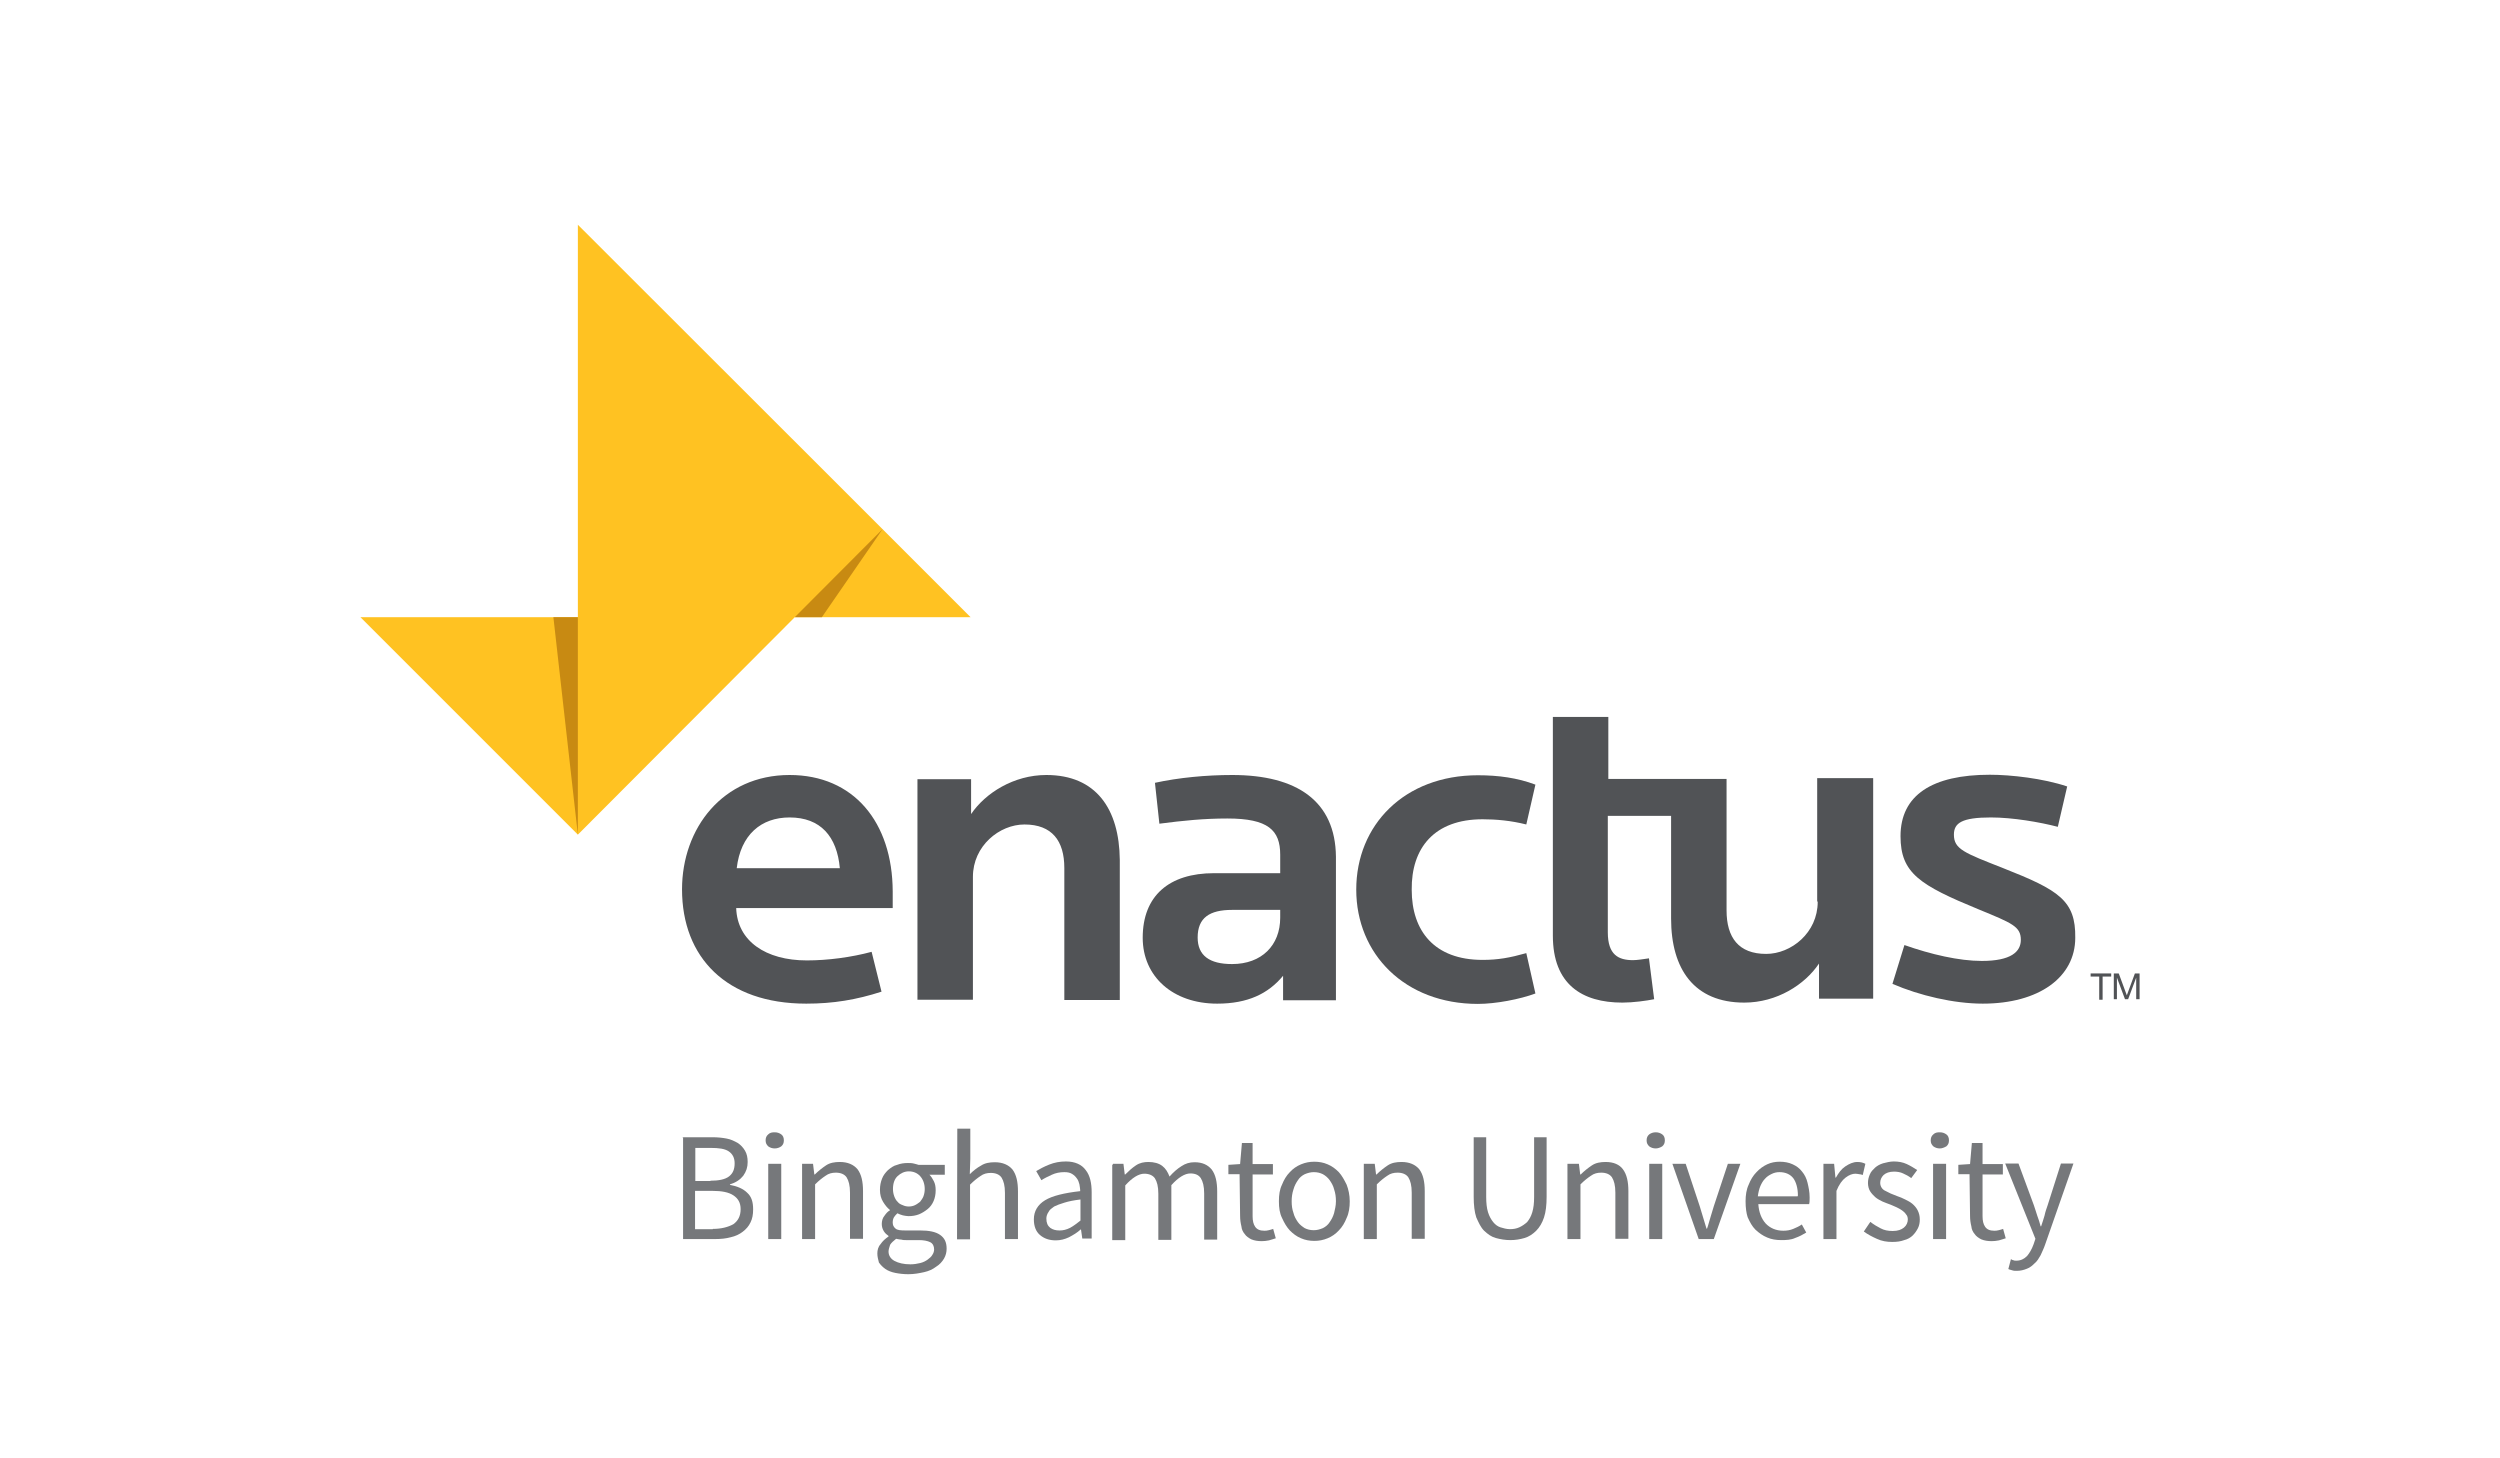 <?xml version="1.0" encoding="utf-8"?>
<!-- Generator: Adobe Illustrator 18.0.0, SVG Export Plug-In . SVG Version: 6.00 Build 0)  -->
<!DOCTYPE svg PUBLIC "-//W3C//DTD SVG 1.1//EN" "http://www.w3.org/Graphics/SVG/1.1/DTD/svg11.dtd">
<svg version="1.1" id="Layer_1" xmlns="http://www.w3.org/2000/svg" xmlns:xlink="http://www.w3.org/1999/xlink" x="0px" y="0px"
   viewBox="0 0 960 560" enable-background="new 0 0 960 560" xml:space="preserve">
<path fill="#515356" d="M303.2,297.6c-25.7,0-41.3,20.5-41.3,43.9c0,26.1,17,43.9,47.7,43.9c10.4,0,19.3-1.5,28.9-4.6l-3.8-15.3
  c-7.8,2.1-16.8,3.3-24.9,3.3c-15.7,0-26.7-7.4-27.1-20.1h60.1v-6.4C342.7,315.7,327.8,297.6,303.2,297.6z M282.9,333.4
  c1.5-12.9,9.4-19.5,20.3-19.5c11.9,0,18.2,7.3,19.3,19.5H282.9z"/>
<path fill="#515356" d="M401.8,297.6c-12.5,0-23.4,6.9-28.9,15v-13.4h-20.6v84.7h21.3v-47.2c0-11.9,10.2-20.1,19.8-20.1
  c10.6,0,15.3,6.3,15.3,16.7v50.7H430v-53.8C429.8,310.6,420.9,297.6,401.8,297.6z"/>
<path fill="#515356" d="M473.2,297.6c-9.9,0-20.6,1-29.7,3l1.7,15.7c9.2-1.2,17.2-2,26.1-2c15.7,0,20.3,4.5,20.3,13.9v7.1h-25.4
  c-17.3,0-27.4,8.7-27.4,24.8c0,14.9,11.6,25.3,28.6,25.3c11.7,0,19.6-3.8,25.3-10.7v9.4h20.3v-55.1
  C512.8,307.6,498,297.6,473.2,297.6z M491.6,352.4c0,10.6-7.1,17.8-18.5,17.8c-8.7,0-13.2-3.3-13.2-10.2c0-7.6,4.6-10.6,13.2-10.6
  h18.5V352.4z"/>
<path fill="#515356" d="M569.3,314.6c5.1,0,10.9,0.5,16.8,2l3.5-15.3c-6.9-2.6-14.2-3.6-22.1-3.6c-28.2,0-46.7,19.1-46.7,43.9
  c0,24.8,18.7,43.9,46.7,43.9c6.9,0,16.2-1.8,22.1-4l-3.5-15.5c-6.4,1.8-10.9,2.6-16.8,2.6c-18.5,0-27.2-11.1-27.2-26.9
  C541.9,325.6,550.8,314.6,569.3,314.6z"/>
<path fill="#515356" d="M698,346.3c0,11.9-10.2,20-19.8,20c-10.6,0-15.2-6.3-15.2-16.7v-50.5h-2.8l0,0h-42.6v-23.8h-21.3v23.8v14.2
  v46c0,18.7,11.2,25.7,26.7,25.7c4.1,0,9.2-0.7,12.2-1.3l-2-15.7c-2,0.3-4.6,0.7-6.1,0.7c-5.6,0-9.7-2-9.7-10.7v-44.7h24.3v39.4
  c0,19.5,8.9,32.3,28.1,32.3c12.5,0,23.3-6.9,28.7-15v13.5h20.8v-84.7h-21.5v47.4H698z"/>
<path fill="#515356" d="M769.3,333.4c-15-5.9-19-7.3-19-12.9c0-4.5,3.1-6.6,14.2-6.6c8.4,0,18.8,1.8,25.7,3.6l3.6-15.5
  c-9.2-3.1-21.6-4.5-29.7-4.5c-22.1,0-34.3,7.8-34.3,23.6c0,14.2,7.4,18.8,30,28.1c12.9,5.3,16.2,6.6,16.2,11.7c0,4.6-3.8,8.1-15,8.1
  c-8.7,0-19.5-2.5-29.7-6.1l-4.6,14.9c10.4,4.5,23.6,7.6,34.7,7.6c21.5,0,35.5-10.1,35.5-25.3C797.1,345.8,790.6,341.8,769.3,333.4z"
  />
<g>
  <path fill="#515356" d="M802.8,375v-1.2h7.9v1.2h-3.3v8.9h-1.3V375H802.8z"/>
  <path fill="#515356" d="M813.6,373.8l3.1,8.4l3.1-8.4h1.8v9.9h-1.3v-8.3l0,0l-3.1,8.3H816l-3.1-8.3l0,0v8.3h-1.2v-9.9H813.6z"/>
</g>
<polygon fill="#FFC222" points="372.7,237 326.2,190.5 326.2,190.5 221.9,86.3 221.9,237 138.4,237 221.9,320.5 305.2,237 
  305.2,237 "/>
<g>
  <polygon fill="#C88A12" points="221.9,320.5 221.9,237 212.5,237   "/>
  <polygon fill="#C88A12" points="338.9,203.2 305.2,237 315.6,237   "/>
</g>
<g>
  <path fill="#76787B" d="M262,436.7h11.6c2,0,3.8,0.2,5.4,0.5c1.7,0.3,3,1,4.3,1.7c1.2,0.8,2.1,1.8,2.8,3c0.7,1.2,1,2.6,1,4.3
    c0,2-0.5,3.6-1.7,5.3c-1.2,1.5-2.8,2.6-5.1,3.3v0.2c2.8,0.5,5.1,1.5,6.6,3c1.7,1.5,2.3,3.6,2.3,6.4c0,2-0.3,3.6-1,5
    c-0.7,1.5-1.7,2.6-3,3.6c-1.3,1-2.8,1.7-4.6,2.1c-1.8,0.5-3.8,0.7-5.9,0.7h-12.4v-39H262z M272.7,453.4c3.3,0,5.8-0.5,7.3-1.7
    c1.5-1.2,2.1-2.8,2.1-5c0-2.1-0.8-3.6-2.3-4.6c-1.5-1-3.8-1.3-6.9-1.3h-5.9v12.7h5.8V453.4z M273.7,471.9c3.3,0,5.9-0.7,7.9-1.8
    c1.8-1.3,2.8-3.1,2.8-5.8c0-2.5-1-4.1-2.8-5.3c-1.8-1.2-4.5-1.7-7.9-1.7h-6.8V472h6.8V471.9z"/>
  <path fill="#76787B" d="M297.5,441c-1,0-1.8-0.3-2.5-0.8c-0.7-0.7-1-1.3-1-2.3c0-1,0.3-1.7,1-2.3c0.7-0.7,1.5-0.8,2.5-0.8
    s1.8,0.3,2.5,0.8c0.7,0.5,1,1.3,1,2.3c0,1-0.3,1.7-1,2.3C299.3,440.7,298.4,441,297.5,441z M295,446.9h5v28.9h-5V446.9z"/>
  <path fill="#76787B" d="M308.2,446.9h4l0.5,4.1h0.2c1.3-1.3,2.8-2.5,4.3-3.5s3.3-1.3,5.3-1.3c3,0,5.3,1,6.8,2.8
    c1.5,2,2.1,4.8,2.1,8.4v18.3h-5v-17.7c0-2.8-0.5-4.6-1.3-5.9c-0.8-1.2-2.3-1.8-4.1-1.8c-1.5,0-2.8,0.3-4,1.2
    c-1.2,0.8-2.5,1.8-4,3.3v21h-5v-28.9H308.2z"/>
  <path fill="#76787B" d="M336.9,481.3c0-1.2,0.3-2.5,1.2-3.5c0.8-1.2,1.8-2.1,3.1-3v-0.2c-0.7-0.5-1.3-1-1.8-1.8s-0.8-1.7-0.8-2.8
    s0.3-2.3,1-3.1c0.7-1,1.3-1.7,2.1-2.1v-0.2c-1-0.8-1.8-1.8-2.6-3.1s-1.2-2.8-1.2-4.6c0-1.7,0.3-3,0.8-4.3c0.5-1.3,1.3-2.3,2.3-3.3
    c1-0.8,2.1-1.7,3.5-2c1.3-0.5,2.6-0.7,4.1-0.7c0.8,0,1.5,0,2.3,0.2c0.7,0.2,1.3,0.3,1.8,0.5h10.1v3.8h-5.9c0.7,0.7,1.2,1.5,1.7,2.5
    c0.5,1,0.7,2.1,0.7,3.5c0,1.5-0.3,3-0.8,4.1c-0.5,1.2-1.3,2.3-2.3,3.1s-2.1,1.5-3.3,2c-1.3,0.5-2.6,0.7-4.1,0.7
    c-0.7,0-1.5-0.2-2.1-0.3c-0.8-0.2-1.5-0.5-2.1-0.8c-0.5,0.5-1,1-1.3,1.5c-0.3,0.5-0.5,1.2-0.5,2c0,1,0.3,1.7,1,2.3
    c0.7,0.7,2,0.8,4,0.8h5.6c3.3,0,5.9,0.5,7.6,1.7c1.7,1.2,2.5,2.8,2.5,5.3c0,1.3-0.3,2.6-1,3.8c-0.7,1.2-1.7,2.3-3,3.1
    c-1.3,1-2.8,1.7-4.6,2.1s-3.8,0.8-6.1,0.8c-1.8,0-3.5-0.2-5-0.5c-1.5-0.3-2.8-0.8-3.8-1.5c-1-0.7-1.8-1.5-2.5-2.5
    C337.2,483.6,336.9,482.6,336.9,481.3z M341.2,480.6c0,1.5,0.8,2.8,2.3,3.6c1.5,0.8,3.5,1.3,6.1,1.3c1.3,0,2.6-0.2,3.8-0.5
    c1.2-0.3,2.1-0.8,2.8-1.3c0.7-0.5,1.5-1.2,1.8-1.8c0.5-0.7,0.7-1.5,0.7-2.1c0-1.3-0.5-2.3-1.5-2.8c-1-0.5-2.5-0.8-4.3-0.8h-5
    c-0.5,0-1.2,0-1.8-0.2c-0.7,0-1.3-0.2-2-0.3c-1,0.8-1.8,1.5-2.3,2.3C341.5,479,341.2,479.8,341.2,480.6z M349,463.3
    c0.8,0,1.7-0.2,2.3-0.5c0.7-0.3,1.3-0.8,2-1.3c0.5-0.7,1-1.3,1.3-2.1c0.3-0.8,0.5-1.8,0.5-2.8c0-2.1-0.7-3.8-1.8-5
    s-2.6-1.8-4.3-1.8s-3.1,0.7-4.3,1.8s-1.8,2.8-1.8,5c0,1,0.2,2,0.5,2.8s0.8,1.7,1.3,2.1c0.5,0.7,1.2,1,2,1.3
    C347.3,463.1,348.1,463.3,349,463.3z"/>
  <path fill="#76787B" d="M367.6,433.4h5V445l-0.2,5.9c1.3-1.3,2.8-2.5,4.3-3.3c1.5-1,3.3-1.3,5.3-1.3c3,0,5.3,1,6.8,2.8
    c1.5,2,2.1,4.8,2.1,8.4v18.3h-5v-17.7c0-2.8-0.5-4.6-1.3-5.9c-0.8-1.2-2.3-1.8-4.1-1.8c-1.5,0-2.8,0.3-4,1.2
    c-1.2,0.8-2.5,1.8-4,3.3v21h-5L367.6,433.4L367.6,433.4z"/>
  <path fill="#76787B" d="M397,468.2c0-3.1,1.5-5.6,4.3-7.3c2.8-1.7,7.3-2.8,13.5-3.5c0-1-0.2-1.8-0.3-2.6c-0.2-0.8-0.5-1.7-1-2.3
    c-0.5-0.7-1-1.2-1.8-1.7s-1.7-0.7-3-0.7c-1.7,0-3.3,0.3-4.8,1c-1.5,0.7-2.8,1.3-4,2.1l-2-3.5c1.3-0.8,3-1.7,5-2.5
    c2-0.8,4.1-1.2,6.4-1.2c3.5,0,6.1,1.2,7.6,3.3c1.7,2.1,2.3,5.1,2.3,8.6v17.7h-3.6l-0.5-3.5H415c-1.3,1.2-2.8,2.1-4.5,3
    c-1.7,0.8-3.3,1.2-5.1,1.2c-2.5,0-4.5-0.7-6.1-2.1C397.8,472.9,397,470.9,397,468.2z M401.8,467.9c0,1.7,0.5,2.8,1.5,3.6
    c1,0.7,2.1,1,3.6,1c1.3,0,2.6-0.3,4-1c1.3-0.7,2.6-1.7,4-2.8v-8.1c-2.5,0.3-4.5,0.7-6.1,1.2c-1.7,0.5-3,1-4,1.5
    c-1,0.7-1.8,1.3-2.1,2C402.1,466.1,401.8,467.1,401.8,467.9z"/>
  <path fill="#76787B" d="M427.4,446.9h4l0.5,4.1h0.2c1.3-1.3,2.6-2.5,4.1-3.5c1.5-1,3.1-1.3,4.8-1.3c2.1,0,4,0.5,5.3,1.5
    c1.3,1,2.1,2.3,2.8,4.1c1.5-1.7,3-3,4.6-4c1.5-1,3.1-1.5,5-1.5c3,0,5.1,1,6.6,2.8c1.5,2,2.1,4.8,2.1,8.4V476h-5v-17.7
    c0-2.8-0.5-4.6-1.3-5.9c-0.8-1.2-2.1-1.8-4-1.8c-2.1,0-4.6,1.5-7.3,4.5v21h-5v-17.7c0-2.8-0.5-4.6-1.3-5.9
    c-0.8-1.2-2.3-1.8-4.1-1.8c-2.1,0-4.6,1.5-7.3,4.5v21h-5v-29H427.4z"/>
  <path fill="#76787B" d="M476,450.9h-4.3v-3.6l4.5-0.3l0.7-8.1h4.1v8.1h7.8v4H481v16c0,1.8,0.3,3.1,1,4.1c0.7,1,1.8,1.5,3.5,1.5
    c0.5,0,1,0,1.7-0.2c0.7-0.2,1.2-0.3,1.7-0.5l1,3.6c-0.8,0.3-1.7,0.5-2.6,0.8c-1,0.2-1.8,0.3-2.8,0.3c-1.5,0-2.8-0.2-4-0.7
    c-1-0.5-2-1.2-2.5-2c-0.7-0.8-1.2-1.8-1.3-3c-0.3-1.2-0.5-2.5-0.5-4L476,450.9L476,450.9z"/>
  <path fill="#76787B" d="M491.1,461.3c0-2.5,0.3-4.6,1.2-6.4c0.7-1.8,1.7-3.5,3-4.8c1.2-1.3,2.6-2.3,4.3-3c1.7-0.7,3.3-1,5.1-1
    c1.8,0,3.5,0.3,5.1,1c1.7,0.7,3,1.7,4.3,3c1.2,1.3,2.1,3,3,4.8c0.7,1.8,1.2,4,1.2,6.4c0,2.3-0.3,4.5-1.2,6.4
    c-0.7,1.8-1.7,3.5-3,4.8c-1.2,1.3-2.6,2.3-4.3,3c-1.7,0.7-3.3,1-5.1,1c-1.8,0-3.5-0.3-5.1-1c-1.7-0.7-3-1.7-4.3-3
    c-1.2-1.3-2.1-2.8-3-4.8C491.4,465.9,491.1,463.8,491.1,461.3z M496,461.3c0,1.7,0.2,3.1,0.7,4.5c0.3,1.3,1,2.5,1.7,3.5
    c0.7,1,1.7,1.7,2.6,2.3c1,0.5,2.1,0.8,3.5,0.8c1.2,0,2.3-0.3,3.5-0.8c1-0.5,2-1.3,2.6-2.3c0.7-1,1.3-2.1,1.7-3.5
    c0.3-1.3,0.7-2.8,0.7-4.5s-0.2-3.1-0.7-4.6c-0.3-1.3-1-2.5-1.7-3.5c-0.7-1-1.7-1.8-2.6-2.3c-1-0.5-2.1-0.8-3.5-0.8
    c-1.2,0-2.3,0.3-3.5,0.8c-1,0.5-2,1.3-2.6,2.3c-0.7,1-1.3,2.1-1.7,3.5C496.2,458.2,496,459.7,496,461.3z"/>
  <path fill="#76787B" d="M523.9,446.9h4l0.5,4.1h0.2c1.3-1.3,2.8-2.5,4.3-3.5c1.5-1,3.3-1.3,5.3-1.3c3,0,5.3,1,6.8,2.8
    c1.5,2,2.1,4.8,2.1,8.4v18.3h-5v-17.7c0-2.8-0.5-4.6-1.3-5.9c-0.8-1.2-2.3-1.8-4.1-1.8c-1.5,0-2.8,0.3-4,1.2
    c-1.2,0.8-2.5,1.8-4,3.3v21h-5v-28.9H523.9z"/>
  <path fill="#76787B" d="M565.7,436.7h5v22.9c0,2.3,0.2,4.3,0.7,5.9s1.2,2.8,2,3.8c0.8,1,1.8,1.7,2.8,2c1,0.3,2.3,0.7,3.6,0.7
    s2.5-0.2,3.6-0.7s2.1-1.2,3-2c0.8-1,1.5-2.1,2-3.8s0.7-3.5,0.7-5.9v-22.9h4.8v22.9c0,3.1-0.3,5.8-1,7.9c-0.7,2.1-1.7,3.8-3,5.1
    c-1.3,1.3-2.8,2.3-4.5,2.8c-1.7,0.5-3.5,0.8-5.4,0.8s-3.8-0.3-5.6-0.8c-1.8-0.5-3.1-1.5-4.5-2.8c-1.3-1.3-2.1-3.1-3-5.1
    c-0.7-2.1-1-4.8-1-7.9v-22.9H565.7z"/>
  <path fill="#76787B" d="M602.3,446.9h4l0.5,4.1h0.2c1.3-1.3,2.8-2.5,4.3-3.5s3.3-1.3,5.3-1.3c3,0,5.3,1,6.6,2.8
    c1.5,2,2.1,4.8,2.1,8.4v18.3h-5v-17.7c0-2.8-0.5-4.6-1.3-5.9c-0.8-1.2-2.3-1.8-4.1-1.8c-1.5,0-2.8,0.3-4,1.2
    c-1.2,0.8-2.5,1.8-4,3.3v21h-5v-28.9H602.3z"/>
  <path fill="#76787B" d="M635.8,441c-1,0-1.8-0.3-2.5-0.8c-0.7-0.7-1-1.3-1-2.3c0-1,0.3-1.7,1-2.3c0.7-0.5,1.5-0.8,2.5-0.8
    s1.8,0.3,2.5,0.8s1,1.3,1,2.3c0,1-0.3,1.7-1,2.3C637.5,440.7,636.6,441,635.8,441z M633.3,446.9h5v28.9h-5V446.9z"/>
  <path fill="#76787B" d="M642.2,446.9h5.1l5.4,16.3c0.5,1.5,0.8,2.8,1.3,4.3c0.5,1.5,0.8,2.8,1.3,4.3h0.2c0.5-1.3,0.8-2.8,1.3-4.3
    c0.5-1.5,0.8-2.8,1.3-4.3l5.4-16.3h4.8l-10.2,28.9h-5.8L642.2,446.9z"/>
  <path fill="#76787B" d="M670.3,461.3c0-2.3,0.3-4.5,1.2-6.4c0.7-1.8,1.7-3.5,3-4.8c1.2-1.3,2.6-2.3,4.1-3c1.5-0.7,3.1-1,4.8-1
    c1.8,0,3.5,0.3,5,1c1.5,0.7,2.6,1.5,3.6,2.8c1,1.2,1.7,2.6,2.1,4.3s0.8,3.5,0.8,5.6c0,1,0,2-0.2,2.6h-19.5c0.2,3.1,1.2,5.6,2.8,7.4
    c1.7,1.8,4,2.8,6.8,2.8c1.3,0,2.6-0.2,3.8-0.7c1.2-0.5,2.3-1,3.3-1.7l1.7,3.1c-1.3,0.8-2.6,1.5-4.3,2.1c-1.5,0.7-3.3,0.8-5.3,0.8
    c-2,0-3.8-0.3-5.4-1c-1.7-0.7-3.1-1.7-4.5-3c-1.3-1.3-2.1-2.8-3-4.8C670.6,465.9,670.3,463.8,670.3,461.3z M690.4,459.2
    c0-3-0.7-5.3-1.8-6.8c-1.2-1.5-3-2.3-5.3-2.3c-1,0-2,0.2-3,0.7c-1,0.5-1.8,1-2.5,1.8c-0.8,0.8-1.3,1.7-1.8,2.8
    c-0.5,1.2-0.8,2.5-1,4h15.3V459.2z"/>
  <path fill="#76787B" d="M700.3,446.9h4l0.5,5.3h0.2c1-1.8,2.1-3.3,3.6-4.3s3-1.7,4.6-1.7c1.2,0,2.1,0.2,3.1,0.7l-1,4.3
    c-0.5-0.2-1-0.3-1.3-0.3s-0.8-0.2-1.5-0.2c-1.2,0-2.5,0.5-3.8,1.5c-1.3,1-2.5,2.6-3.5,5.1v18.5h-5V446.9z"/>
  <path fill="#76787B" d="M718.2,469.2c1.3,1,2.6,1.8,4,2.5c1.3,0.7,2.8,1,4.6,1c2,0,3.3-0.5,4.3-1.3c1-0.8,1.5-2,1.5-3.1
    c0-0.8-0.2-1.5-0.7-2c-0.3-0.5-0.8-1-1.5-1.5s-1.3-0.8-2.1-1.2s-1.7-0.7-2.3-1c-1-0.3-2-0.8-3.1-1.2c-1-0.5-2-1-2.8-1.7
    c-0.8-0.7-1.5-1.5-2-2.3c-0.5-0.8-0.8-2-0.8-3.1c0-1.2,0.2-2.1,0.7-3.3s1.2-1.8,2-2.6c0.8-0.7,1.8-1.3,3.1-1.7
    c1.3-0.3,2.6-0.7,4.1-0.7c1.8,0,3.5,0.3,5,1s2.8,1.5,4,2.3l-2.3,3.1c-1-0.8-2-1.3-3.1-1.8c-1-0.5-2.3-0.7-3.5-0.7
    c-1.8,0-3.1,0.5-4,1.3c-0.8,0.8-1.3,1.8-1.3,3c0,0.7,0.2,1.3,0.5,1.8c0.3,0.5,0.8,1,1.5,1.3c0.7,0.3,1.3,0.7,2,1
    c0.8,0.3,1.7,0.7,2.5,1c1,0.3,2.1,0.8,3.1,1.3s2,1,2.8,1.7c0.8,0.7,1.5,1.5,2,2.5c0.5,1,0.8,2.1,0.8,3.5c0,1.2-0.2,2.3-0.7,3.3
    c-0.5,1-1.2,2-2,2.8c-0.8,0.8-2,1.5-3.3,1.8c-1.3,0.5-2.8,0.7-4.6,0.7c-2,0-4-0.3-5.9-1.2c-1.8-0.8-3.5-1.7-5-2.8L718.2,469.2z"/>
  <path fill="#76787B" d="M744.9,441c-1,0-1.8-0.3-2.5-0.8c-0.7-0.7-1-1.3-1-2.3c0-1,0.3-1.7,1-2.3c0.7-0.7,1.5-0.8,2.5-0.8
    s1.8,0.3,2.5,0.8c0.7,0.5,1,1.3,1,2.3c0,1-0.3,1.7-1,2.3C746.5,440.7,745.7,441,744.9,441z M742.3,446.9h5v28.9h-5V446.9z"/>
  <path fill="#76787B" d="M756.3,450.9H752v-3.6l4.5-0.3l0.7-8.1h4.1v8.1h7.8v4h-7.8v16c0,1.8,0.3,3.1,1,4.1c0.7,1,1.8,1.5,3.5,1.5
    c0.5,0,1,0,1.7-0.2c0.7-0.2,1.2-0.3,1.7-0.5l1,3.6c-0.8,0.3-1.7,0.5-2.6,0.8c-1,0.2-1.8,0.3-2.8,0.3c-1.5,0-2.8-0.2-4-0.7
    c-1-0.5-2-1.2-2.5-2c-0.7-0.8-1.2-1.8-1.3-3c-0.3-1.2-0.5-2.5-0.5-4L756.3,450.9L756.3,450.9z"/>
  <path fill="#76787B" d="M773.1,483.9c0.3,0.2,0.8,0.2,1.2,0.2c1.7,0,3-0.7,4.1-1.8c1-1.2,1.8-2.6,2.5-4.5l0.7-2.1L770,446.8h5.1
    l5.9,16c0.5,1.3,0.8,2.6,1.3,4s1,2.8,1.3,4.1h0.2c0.5-1.3,0.8-2.6,1.3-4.1c0.3-1.5,0.8-2.8,1.2-4l5.1-16h4.8L785.3,478
    c-0.5,1.5-1.2,2.8-1.7,4c-0.7,1.2-1.3,2.3-2.3,3.1c-0.8,0.8-1.8,1.7-3,2.1c-1.2,0.5-2.5,0.8-3.8,0.8c-0.7,0-1.3,0-1.8-0.2
    c-0.5-0.2-1-0.2-1.5-0.5l1-3.8C772.5,483.7,772.8,483.9,773.1,483.9z"/>
</g>
</svg>
